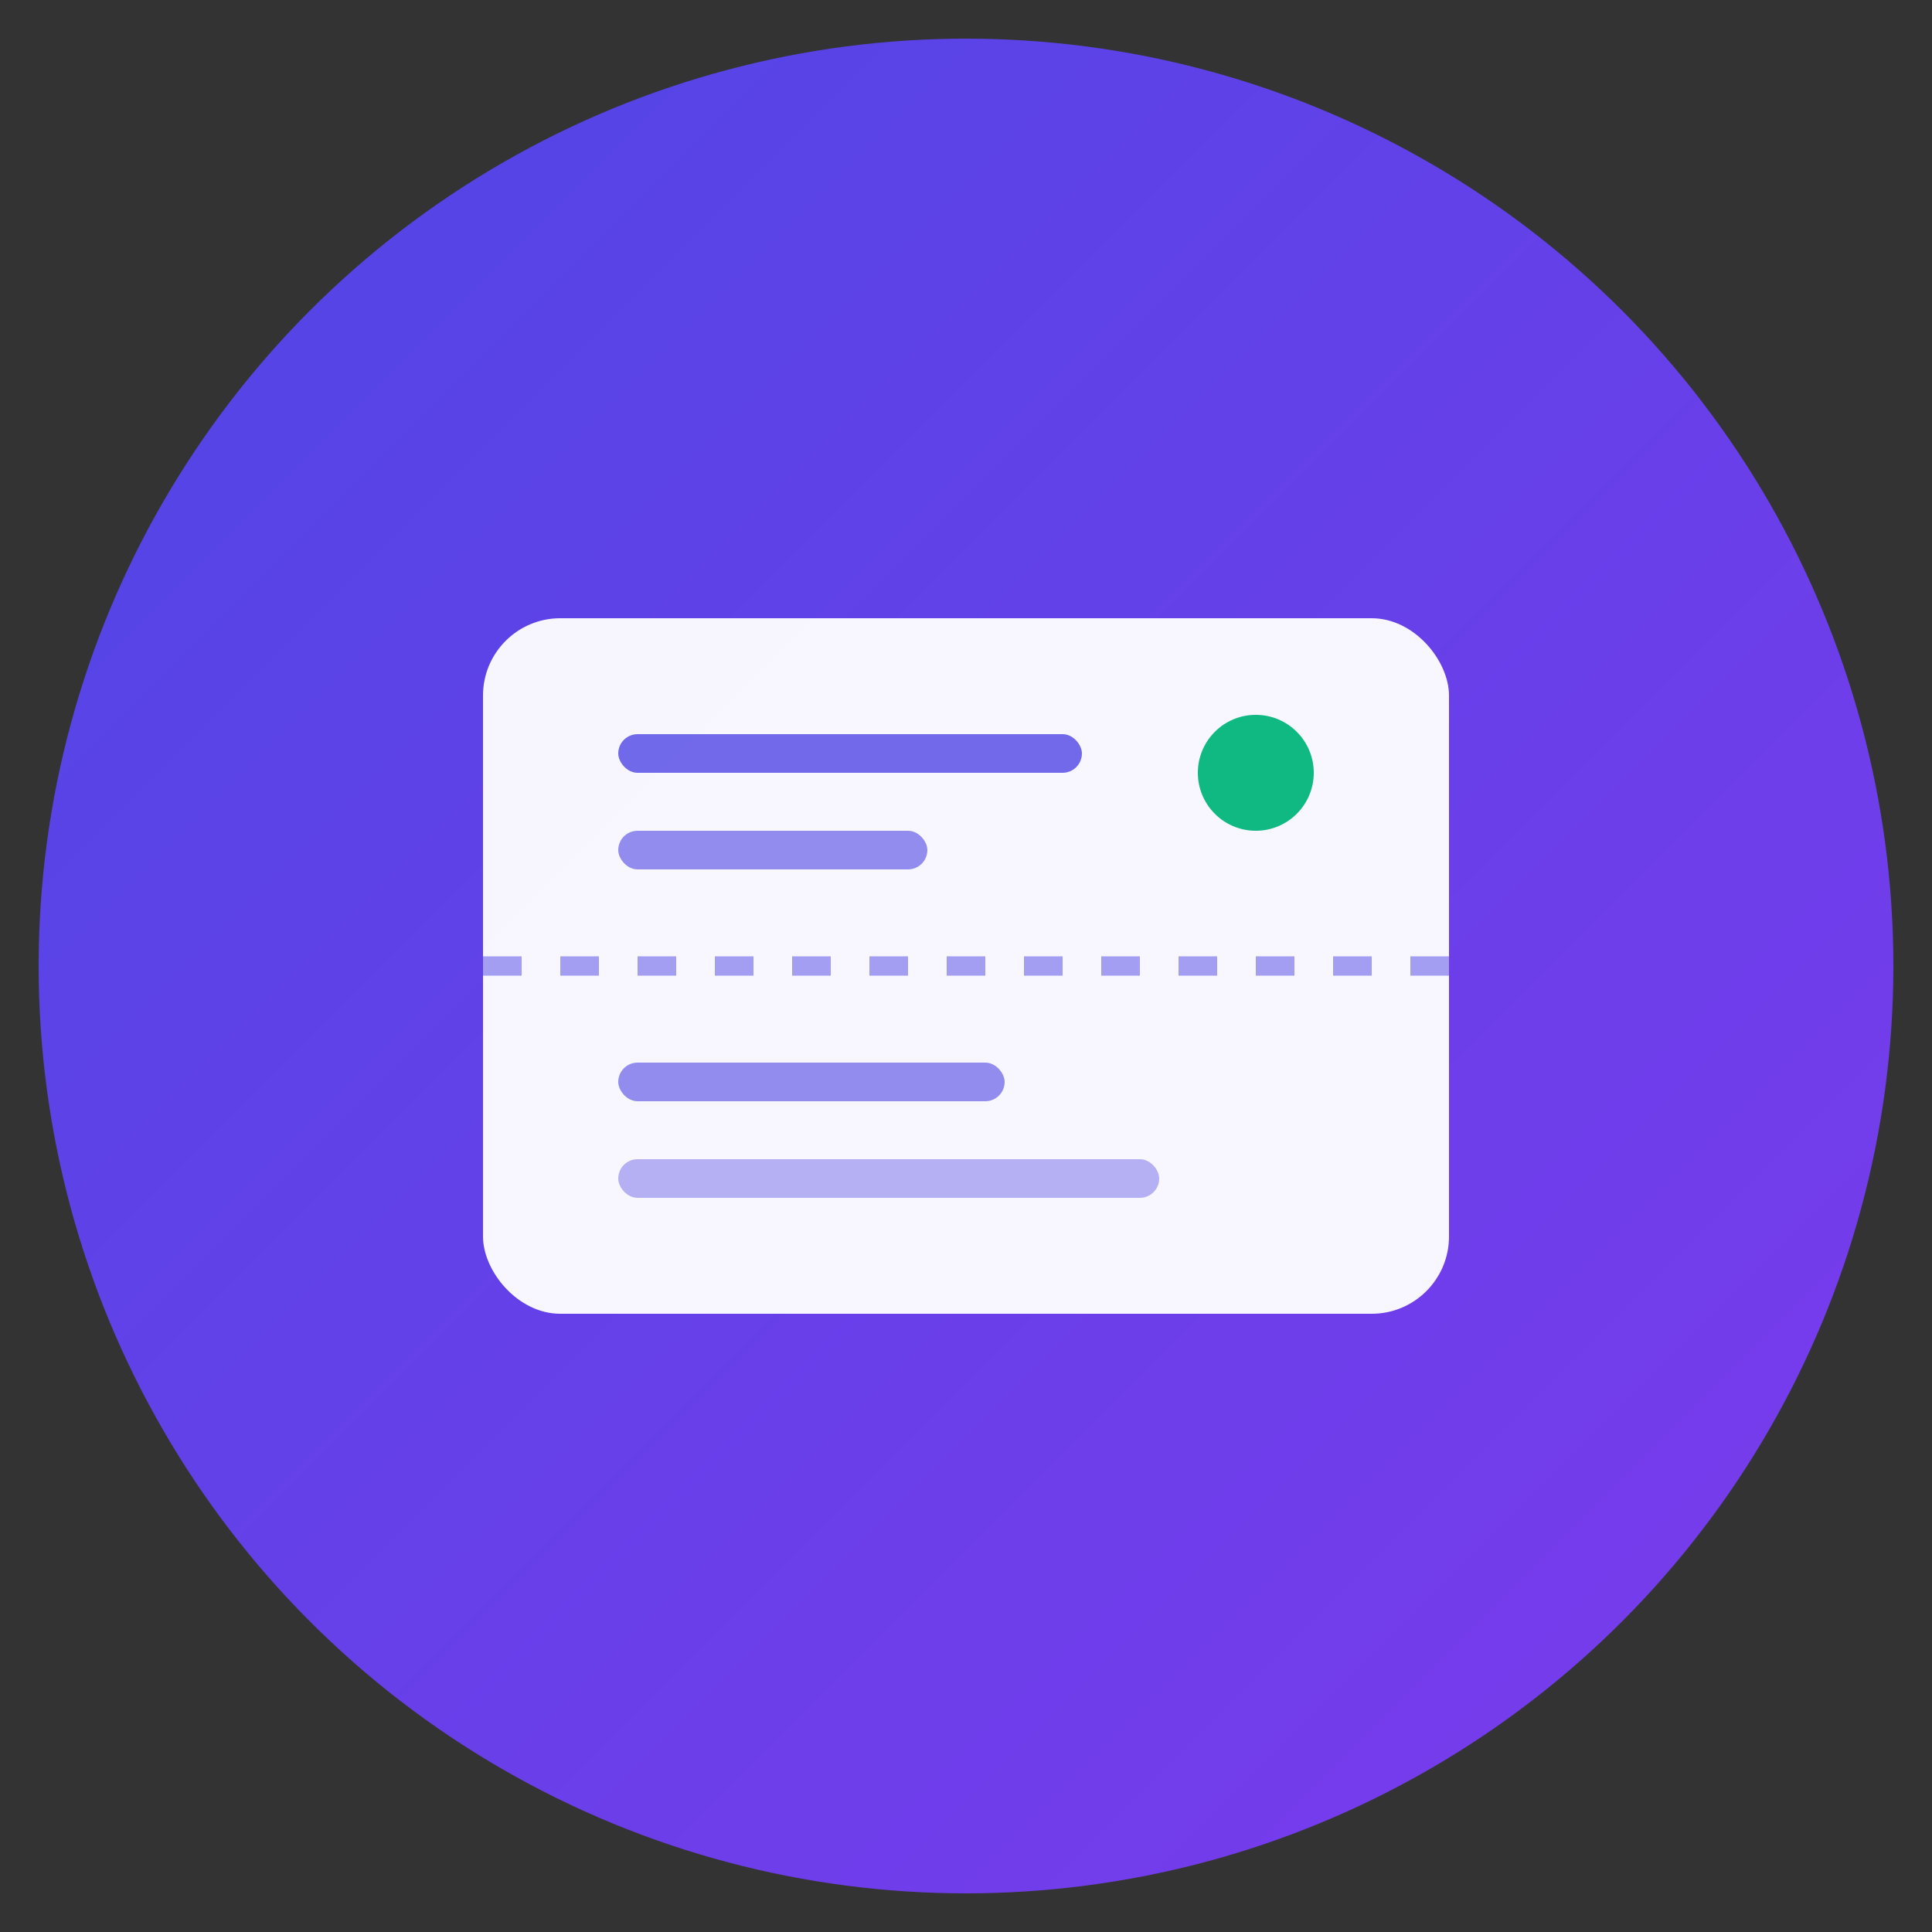 <svg xmlns="http://www.w3.org/2000/svg" viewBox="0 0 100 100">
  <rect x="0" y="0" width="100" height="100" fill="#333333" stroke="none"/>
  <defs>
    <linearGradient id="grad" x1="0%" y1="0%" x2="100%" y2="100%">
      <stop offset="0%" style="stop-color:#4F46E5;stop-opacity:1" />
      <stop offset="100%" style="stop-color:#7C3AED;stop-opacity:1" />
    </linearGradient>
  </defs>

  <!-- Background circle -->
  <circle cx="50" cy="50" r="48" fill="url(#grad)"/>

  <!-- Ticket shape -->
  <g transform="translate(50, 50)">
    <!-- Main ticket body -->
    <rect x="-25" y="-18" width="50" height="36" rx="4" fill="white" opacity="0.95"/>

    <!-- Perforation line -->
    <line x1="-25" y1="0" x2="25" y2="0" stroke="#4F46E5" stroke-width="1" stroke-dasharray="2,2" opacity="0.5"/>

    <!-- Ticket details (lines) -->
    <rect x="-18" y="-12" width="24" height="2" rx="1" fill="#4F46E5" opacity="0.8"/>
    <rect x="-18" y="-7" width="16" height="2" rx="1" fill="#4F46E5" opacity="0.6"/>

    <!-- Status indicator -->
    <circle cx="15" cy="-10" r="3" fill="#10B981"/>

    <!-- Bottom section lines -->
    <rect x="-18" y="5" width="20" height="2" rx="1" fill="#4F46E5" opacity="0.6"/>
    <rect x="-18" y="10" width="28" height="2" rx="1" fill="#4F46E5" opacity="0.4"/>
  </g>
</svg>